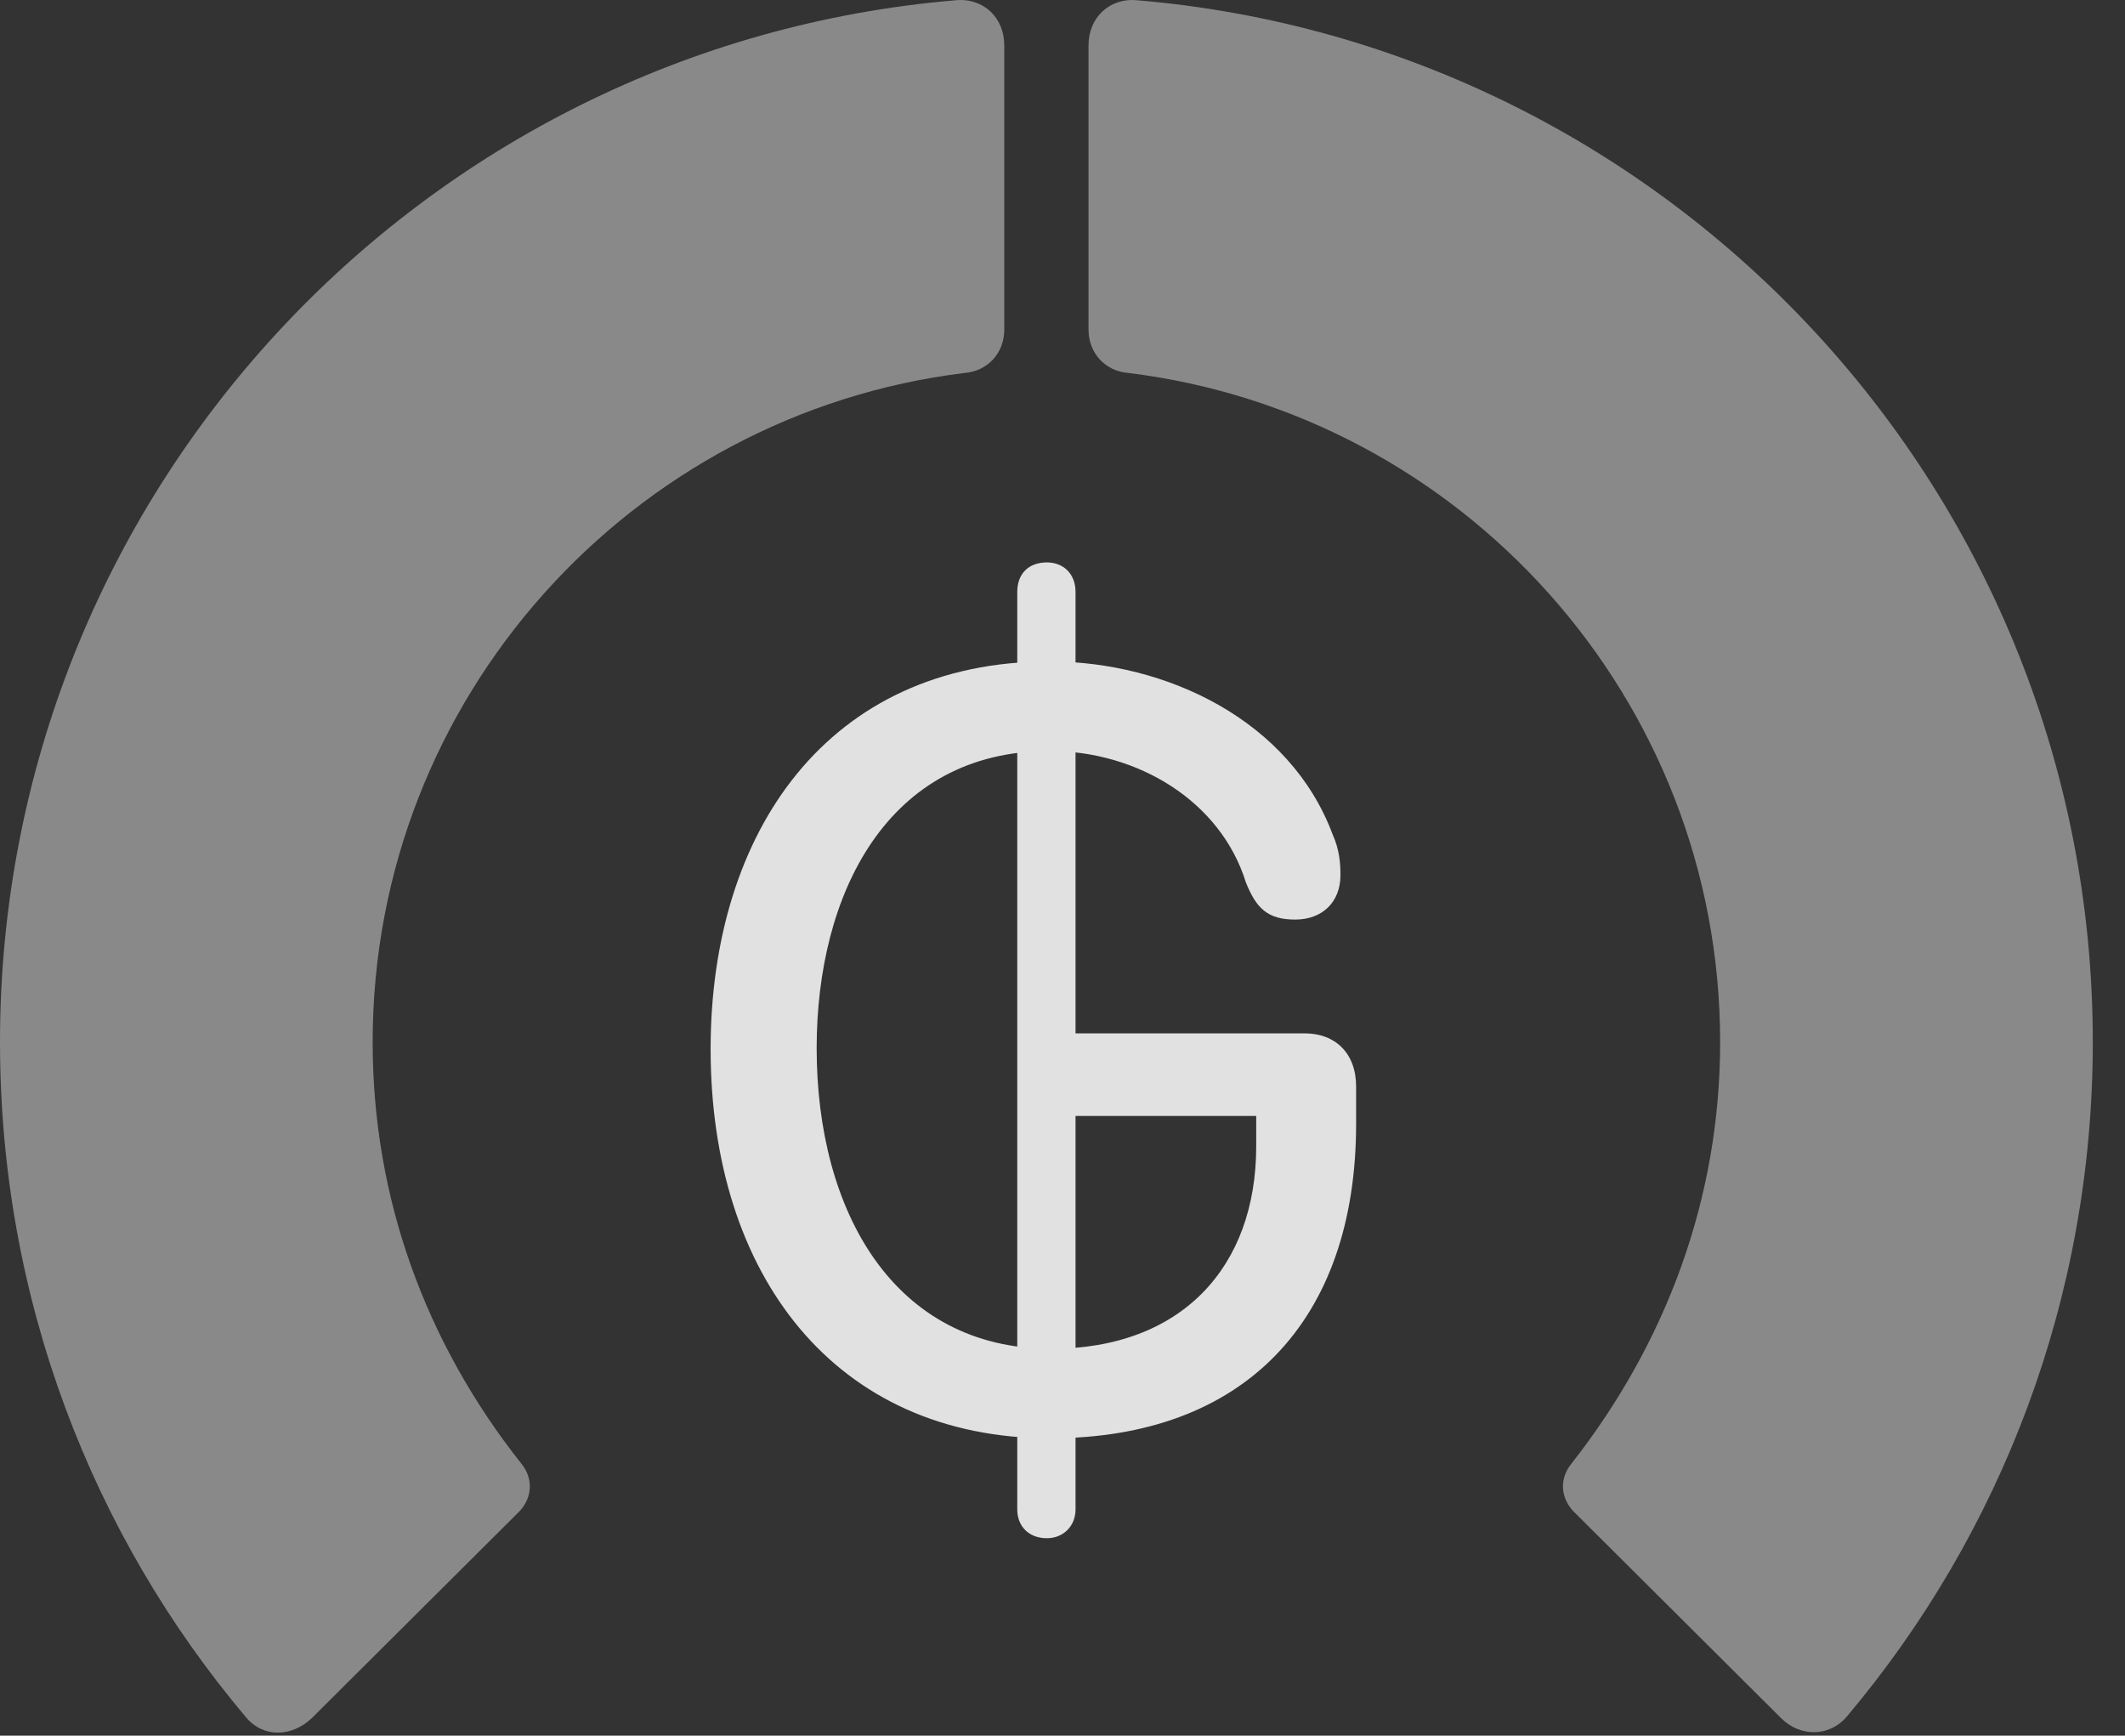 <?xml version="1.0" encoding="UTF-8"?>
<!--Generator: Apple Native CoreSVG 341-->
<!DOCTYPE svg
PUBLIC "-//W3C//DTD SVG 1.1//EN"
       "http://www.w3.org/Graphics/SVG/1.1/DTD/svg11.dtd">
<svg version="1.1" xmlns="http://www.w3.org/2000/svg" xmlns:xlink="http://www.w3.org/1999/xlink" viewBox="0 0 23.887 19.507">
 <rect x="0" y="0" width="23.887" height="19.507" fill="#333333" stroke="none"/>
 <g>
  <rect height="19.507" opacity="0" width="23.887" x="0" y="0"/>
  <path d="M23.525 11.712C23.525 5.559 18.799 0.51 12.783 0.003C12.471-0.027 12.236 0.198 12.236 0.51L12.236 3.704C12.236 3.967 12.422 4.172 12.685 4.192C16.426 4.651 19.336 7.844 19.336 11.712C19.336 13.469 18.73 15.091 17.666 16.448C17.529 16.614 17.539 16.829 17.686 16.985L20.02 19.309C20.234 19.524 20.566 19.524 20.762 19.29C22.49 17.239 23.525 14.592 23.525 11.712Z" fill="white" fill-opacity="0.425"/>
  <path d="M0 11.712C0 14.602 1.035 17.249 2.764 19.299C2.959 19.534 3.281 19.524 3.506 19.309L5.84 16.985C5.986 16.829 5.996 16.614 5.859 16.448C4.785 15.091 4.189 13.469 4.189 11.712C4.189 7.844 7.1 4.651 10.84 4.192C11.104 4.172 11.289 3.967 11.289 3.704L11.289 0.51C11.289 0.198 11.055-0.027 10.742 0.003C4.727 0.51 0 5.559 0 11.712Z" fill="white" fill-opacity="0.425"/>
  <path d="M11.807 16.165C13.975 16.165 15.244 14.856 15.244 12.63L15.244 12.21C15.244 11.838 15.01 11.614 14.668 11.614L12.002 11.614L12.002 12.542L14.121 12.542L14.121 12.883C14.121 14.241 13.281 15.159 11.816 15.159C10.049 15.159 9.18 13.616 9.18 11.78C9.18 10.051 9.971 8.44 11.797 8.44C12.793 8.44 13.721 9.006 14.004 9.915C14.121 10.208 14.248 10.335 14.56 10.335C14.863 10.335 15.068 10.139 15.068 9.837C15.068 9.71 15.059 9.553 14.98 9.378C14.502 8.098 13.115 7.434 11.797 7.434C9.307 7.434 7.988 9.348 7.988 11.79C7.988 14.329 9.385 16.165 11.807 16.165ZM11.768 17.288C11.953 17.288 12.09 17.151 12.09 16.965L12.09 6.653C12.09 6.448 11.953 6.321 11.768 6.321C11.562 6.321 11.435 6.448 11.435 6.653L11.435 16.965C11.435 17.151 11.562 17.288 11.768 17.288Z" fill="white" fill-opacity="0.85"/>
 </g>
</svg>
